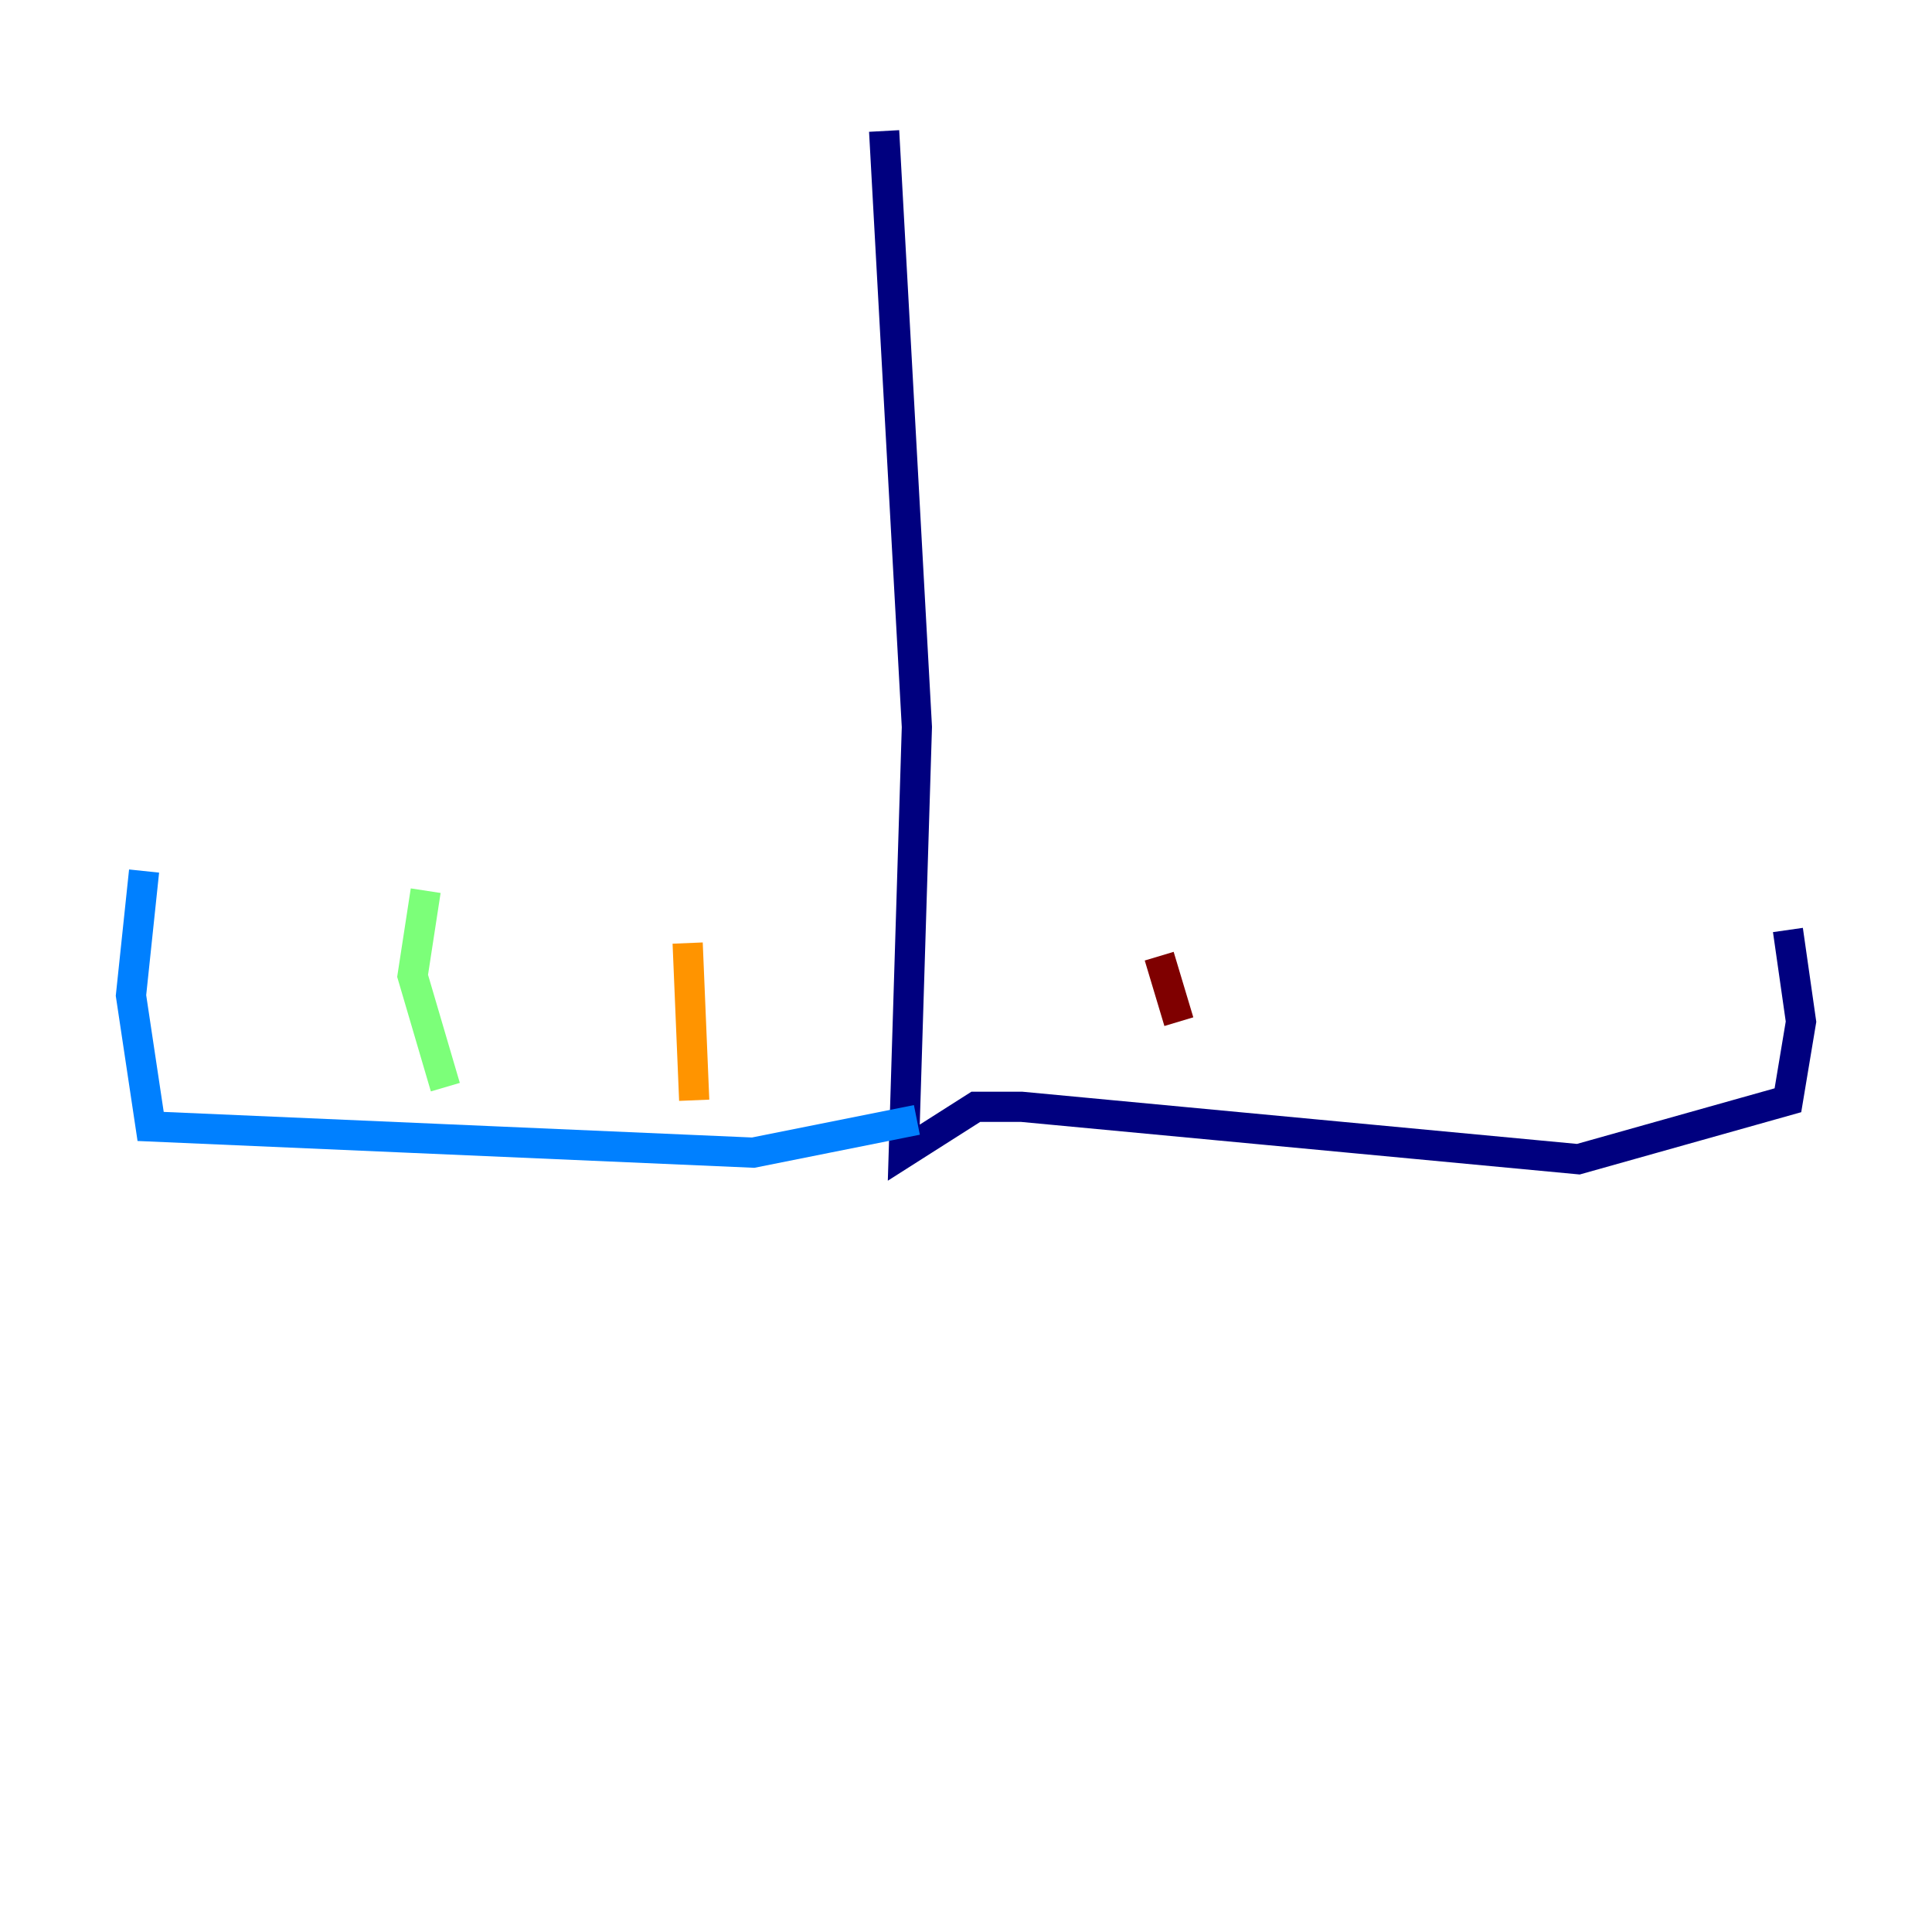 <?xml version="1.0" encoding="utf-8" ?>
<svg baseProfile="tiny" height="128" version="1.2" viewBox="0,0,128,128" width="128" xmlns="http://www.w3.org/2000/svg" xmlns:ev="http://www.w3.org/2001/xml-events" xmlns:xlink="http://www.w3.org/1999/xlink"><defs /><polyline fill="none" points="58.576,8.678 60.746,48.163 59.878,76.366 64.651,73.329 67.688,73.329 104.57,76.8 118.454,72.895 119.322,67.688 118.454,61.614" stroke="#00007f" stroke-width="2" /><polyline fill="none" points="60.746,74.197 49.898,76.366 9.98,74.63 8.678,65.953 9.546,57.709" stroke="#0080ff" stroke-width="2" /><polyline fill="none" points="29.505,72.027 27.336,64.651 28.203,59.01" stroke="#7cff79" stroke-width="2" /><polyline fill="none" points="45.993,72.895 45.559,62.481" stroke="#ff9400" stroke-width="2" /><polyline fill="none" points="78.102,67.688 76.8,63.349" stroke="#7f0000" stroke-width="2" /></svg>